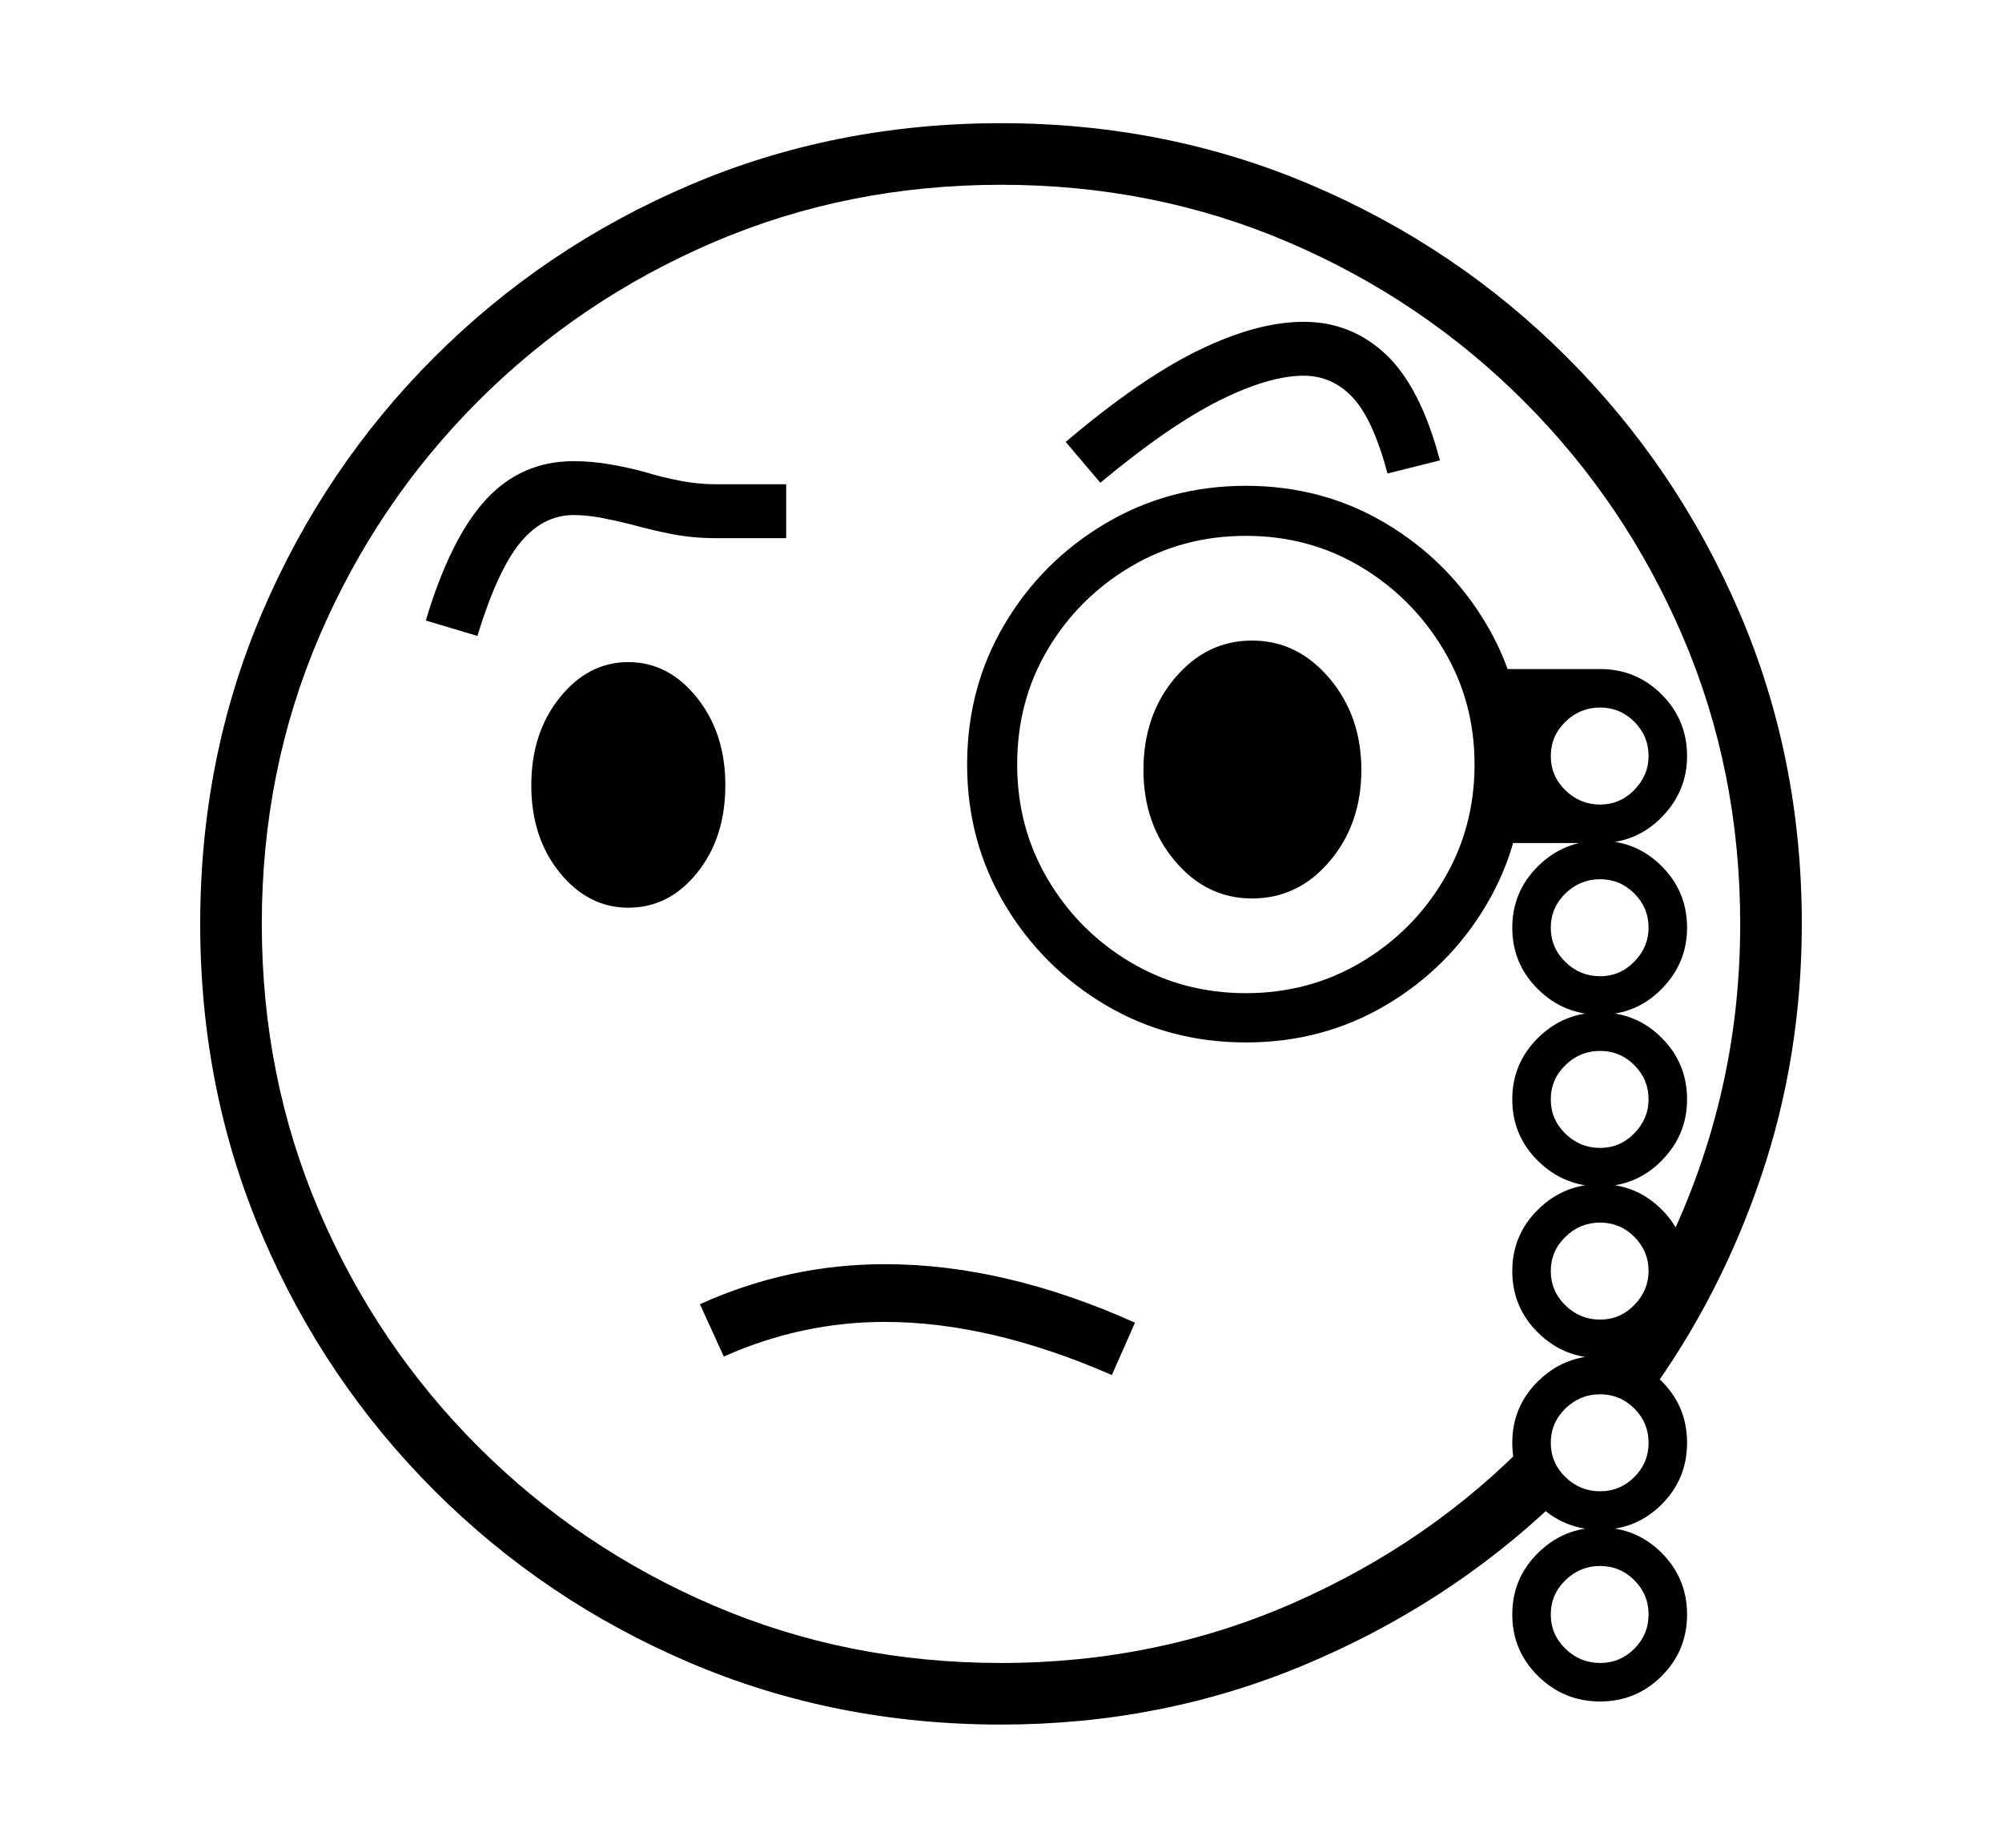 <svg xmlns="http://www.w3.org/2000/svg"
    viewBox="0 0 2600 2400">
  <!--
Copyright 2013 Google LLC
Noto is a trademark of Google Inc.
This Font Software is licensed under the SIL Open Font License, Version 1.1. This Font Software is distributed on an "AS IS" BASIS, WITHOUT WARRANTIES OR CONDITIONS OF ANY KIND, either express or implied. See the SIL Open Font License for the specific language, permissions and limitations governing your use of this Font Software.
http://scripts.sil.org/OFL
  -->
<path d="M1300 2240L1300 2240Q1084 2240 895.5 2159.5 707 2079 564 1936 421 1793 340.5 1604.5 260 1416 260 1200L260 1200Q260 984 340.5 795.5 421 607 564 464 707 321 895.5 240.5 1084 160 1300 160L1300 160Q1515 160 1703.5 240.5 1892 321 2035 464 2178 607 2259 795.5 2340 984 2340 1200L2340 1200Q2340 1372 2287 1528.5 2234 1685 2139 1815L2139 1815 2067 1776 2147 1703 2157 1634Q2207 1536 2233.5 1427 2260 1318 2260 1200L2260 1200Q2260 1001 2185.5 827 2111 653 1979 521 1847 389 1673 314.5 1499 240 1300 240L1300 240Q1101 240 927 314.5 753 389 621 521 489 653 414.5 827 340 1001 340 1200L340 1200Q340 1399 414.5 1573 489 1747 621 1879 753 2011 927 2085.5 1101 2160 1300 2160L1300 2160Q1503 2160 1681 2081.5 1859 2003 1989 1868L1989 1868 2019 1952Q1879 2085 1694 2162.5 1509 2240 1300 2240ZM1474 1718L1444 1786Q1286 1717 1149 1717L1149 1717Q1041 1717 940 1762L940 1762 909 1694Q1024 1642 1149 1642L1149 1642Q1305 1642 1474 1718L1474 1718ZM816 1179L816 1179Q764 1179 727 1133.5 690 1088 690 1020L690 1020Q690 952 727 906 764 860 816 860L816 860Q868 860 905 906 942 952 942 1020L942 1020Q942 1088 905.5 1133.5 869 1179 816 1179ZM2078 2210L2078 2210Q2031 2210 1997.5 2177 1964 2144 1964 2097L1964 2097Q1964 2050 1997.5 2017 2031 1984 2078 1984L2078 1984Q2125 1984 2158 2017 2191 2050 2191 2097L2191 2097Q2191 2144 2158 2177 2125 2210 2078 2210ZM2078 2160L2078 2160Q2104 2160 2122.5 2141.5 2141 2123 2141 2097L2141 2097Q2141 2071 2122.5 2052.5 2104 2034 2078 2034L2078 2034Q2052 2034 2033 2052.5 2014 2071 2014 2097L2014 2097Q2014 2123 2033 2141.5 2052 2160 2078 2160ZM620 826L620 826 553 806Q585 699 631 649 677 599 745 599L745 599Q768 599 791.5 603 815 607 837 613L837 613Q860 620 883.5 624.5 907 629 930 629L930 629 1021 629 1021 699 930 699Q899 699 871.5 693.5 844 688 819 681L819 681Q799 676 780.5 672.5 762 669 745 669L745 669Q705 669 675.5 705 646 741 620 826ZM2078 1987L2078 1987Q2031 1987 1997.5 1954 1964 1921 1964 1874L1964 1874Q1964 1827 1997.5 1794 2031 1761 2078 1761L2078 1761Q2125 1761 2158 1794 2191 1827 2191 1874L2191 1874Q2191 1921 2158 1954 2125 1987 2078 1987ZM2078 1937L2078 1937Q2104 1937 2122.5 1918.5 2141 1900 2141 1874L2141 1874Q2141 1848 2122.5 1829.5 2104 1811 2078 1811L2078 1811Q2052 1811 2033 1829.5 2014 1848 2014 1874L2014 1874Q2014 1900 2033 1918.5 2052 1937 2078 1937ZM2078 1764L2078 1764Q2031 1764 1997.5 1731 1964 1698 1964 1651L1964 1651Q1964 1604 1997.5 1571 2031 1538 2078 1538L2078 1538Q2125 1538 2158 1571 2191 1604 2191 1651L2191 1651Q2191 1697 2158 1730.5 2125 1764 2078 1764ZM2078 1714L2078 1714Q2104 1714 2122.5 1695 2141 1676 2141 1651L2141 1651Q2141 1625 2122.5 1606.5 2104 1588 2078 1588L2078 1588Q2052 1588 2033 1606.5 2014 1625 2014 1651L2014 1651Q2014 1677 2033 1695.5 2052 1714 2078 1714ZM1618 1354L1618 1354Q1518 1354 1436 1305.5 1354 1257 1305 1175 1256 1093 1256 993L1256 993Q1256 893 1304.5 811 1353 729 1435.5 680 1518 631 1618 631L1618 631Q1718 631 1800 680 1882 729 1930.5 811 1979 893 1979 993L1979 993Q1979 1093 1930.5 1175 1882 1257 1800 1305.5 1718 1354 1618 1354ZM1618 1290L1618 1290Q1700 1290 1767.5 1250 1835 1210 1875 1142.5 1915 1075 1915 993L1915 993Q1915 911 1874.5 843.5 1834 776 1767 736 1700 696 1618 696L1618 696Q1536 696 1468.5 736 1401 776 1361 843 1321 910 1321 993L1321 993Q1321 1075 1361 1142.5 1401 1210 1468.5 1250 1536 1290 1618 1290ZM1626 1167L1626 1167Q1567 1167 1526 1118.5 1485 1070 1485 1000L1485 1000Q1485 929 1526 880.5 1567 832 1626 832L1626 832Q1685 832 1726.5 881 1768 930 1768 1000L1768 1000Q1768 1070 1727 1118.5 1686 1167 1626 1167ZM2078 1541L2078 1541Q2031 1541 1997.5 1508 1964 1475 1964 1428L1964 1428Q1964 1381 1997.5 1348 2031 1315 2078 1315L2078 1315Q2125 1315 2158 1348 2191 1381 2191 1428L2191 1428Q2191 1474 2158 1507.5 2125 1541 2078 1541ZM2078 1491L2078 1491Q2104 1491 2122.5 1472 2141 1453 2141 1428L2141 1428Q2141 1402 2122.5 1383.5 2104 1365 2078 1365L2078 1365Q2052 1365 2033 1383.5 2014 1402 2014 1428L2014 1428Q2014 1454 2033 1472.5 2052 1491 2078 1491ZM2078 1318L2078 1318Q2031 1318 1997.5 1285 1964 1252 1964 1205L1964 1205Q1964 1158 1997.5 1125 2031 1092 2078 1092L2078 1092Q2125 1092 2158 1125 2191 1158 2191 1205L2191 1205Q2191 1251 2158 1284.5 2125 1318 2078 1318ZM2078 1268L2078 1268Q2104 1268 2122.5 1249 2141 1230 2141 1205L2141 1205Q2141 1179 2122.5 1160.5 2104 1142 2078 1142L2078 1142Q2052 1142 2033 1160.5 2014 1179 2014 1205L2014 1205Q2014 1231 2033 1249.5 2052 1268 2078 1268ZM2078 1095L1949 1095 1949 869 2078 869Q2125 869 2158 902 2191 935 2191 982L2191 982Q2191 1028 2158 1061.5 2125 1095 2078 1095L2078 1095ZM2078 1045L2078 1045Q2104 1045 2122.5 1026 2141 1007 2141 982L2141 982Q2141 956 2122.5 937.5 2104 919 2078 919L2078 919Q2052 919 2033 937.5 2014 956 2014 982L2014 982Q2014 1008 2033 1026.5 2052 1045 2078 1045ZM1429 627L1429 627 1384 574Q1482 491 1557.5 454.5 1633 418 1693 418L1693 418Q1755 418 1800 460.5 1845 503 1870 598L1870 598 1802 615Q1783 544 1756.5 516 1730 488 1693 488L1693 488Q1648 488 1583 520.5 1518 553 1429 627Z"/>
</svg>